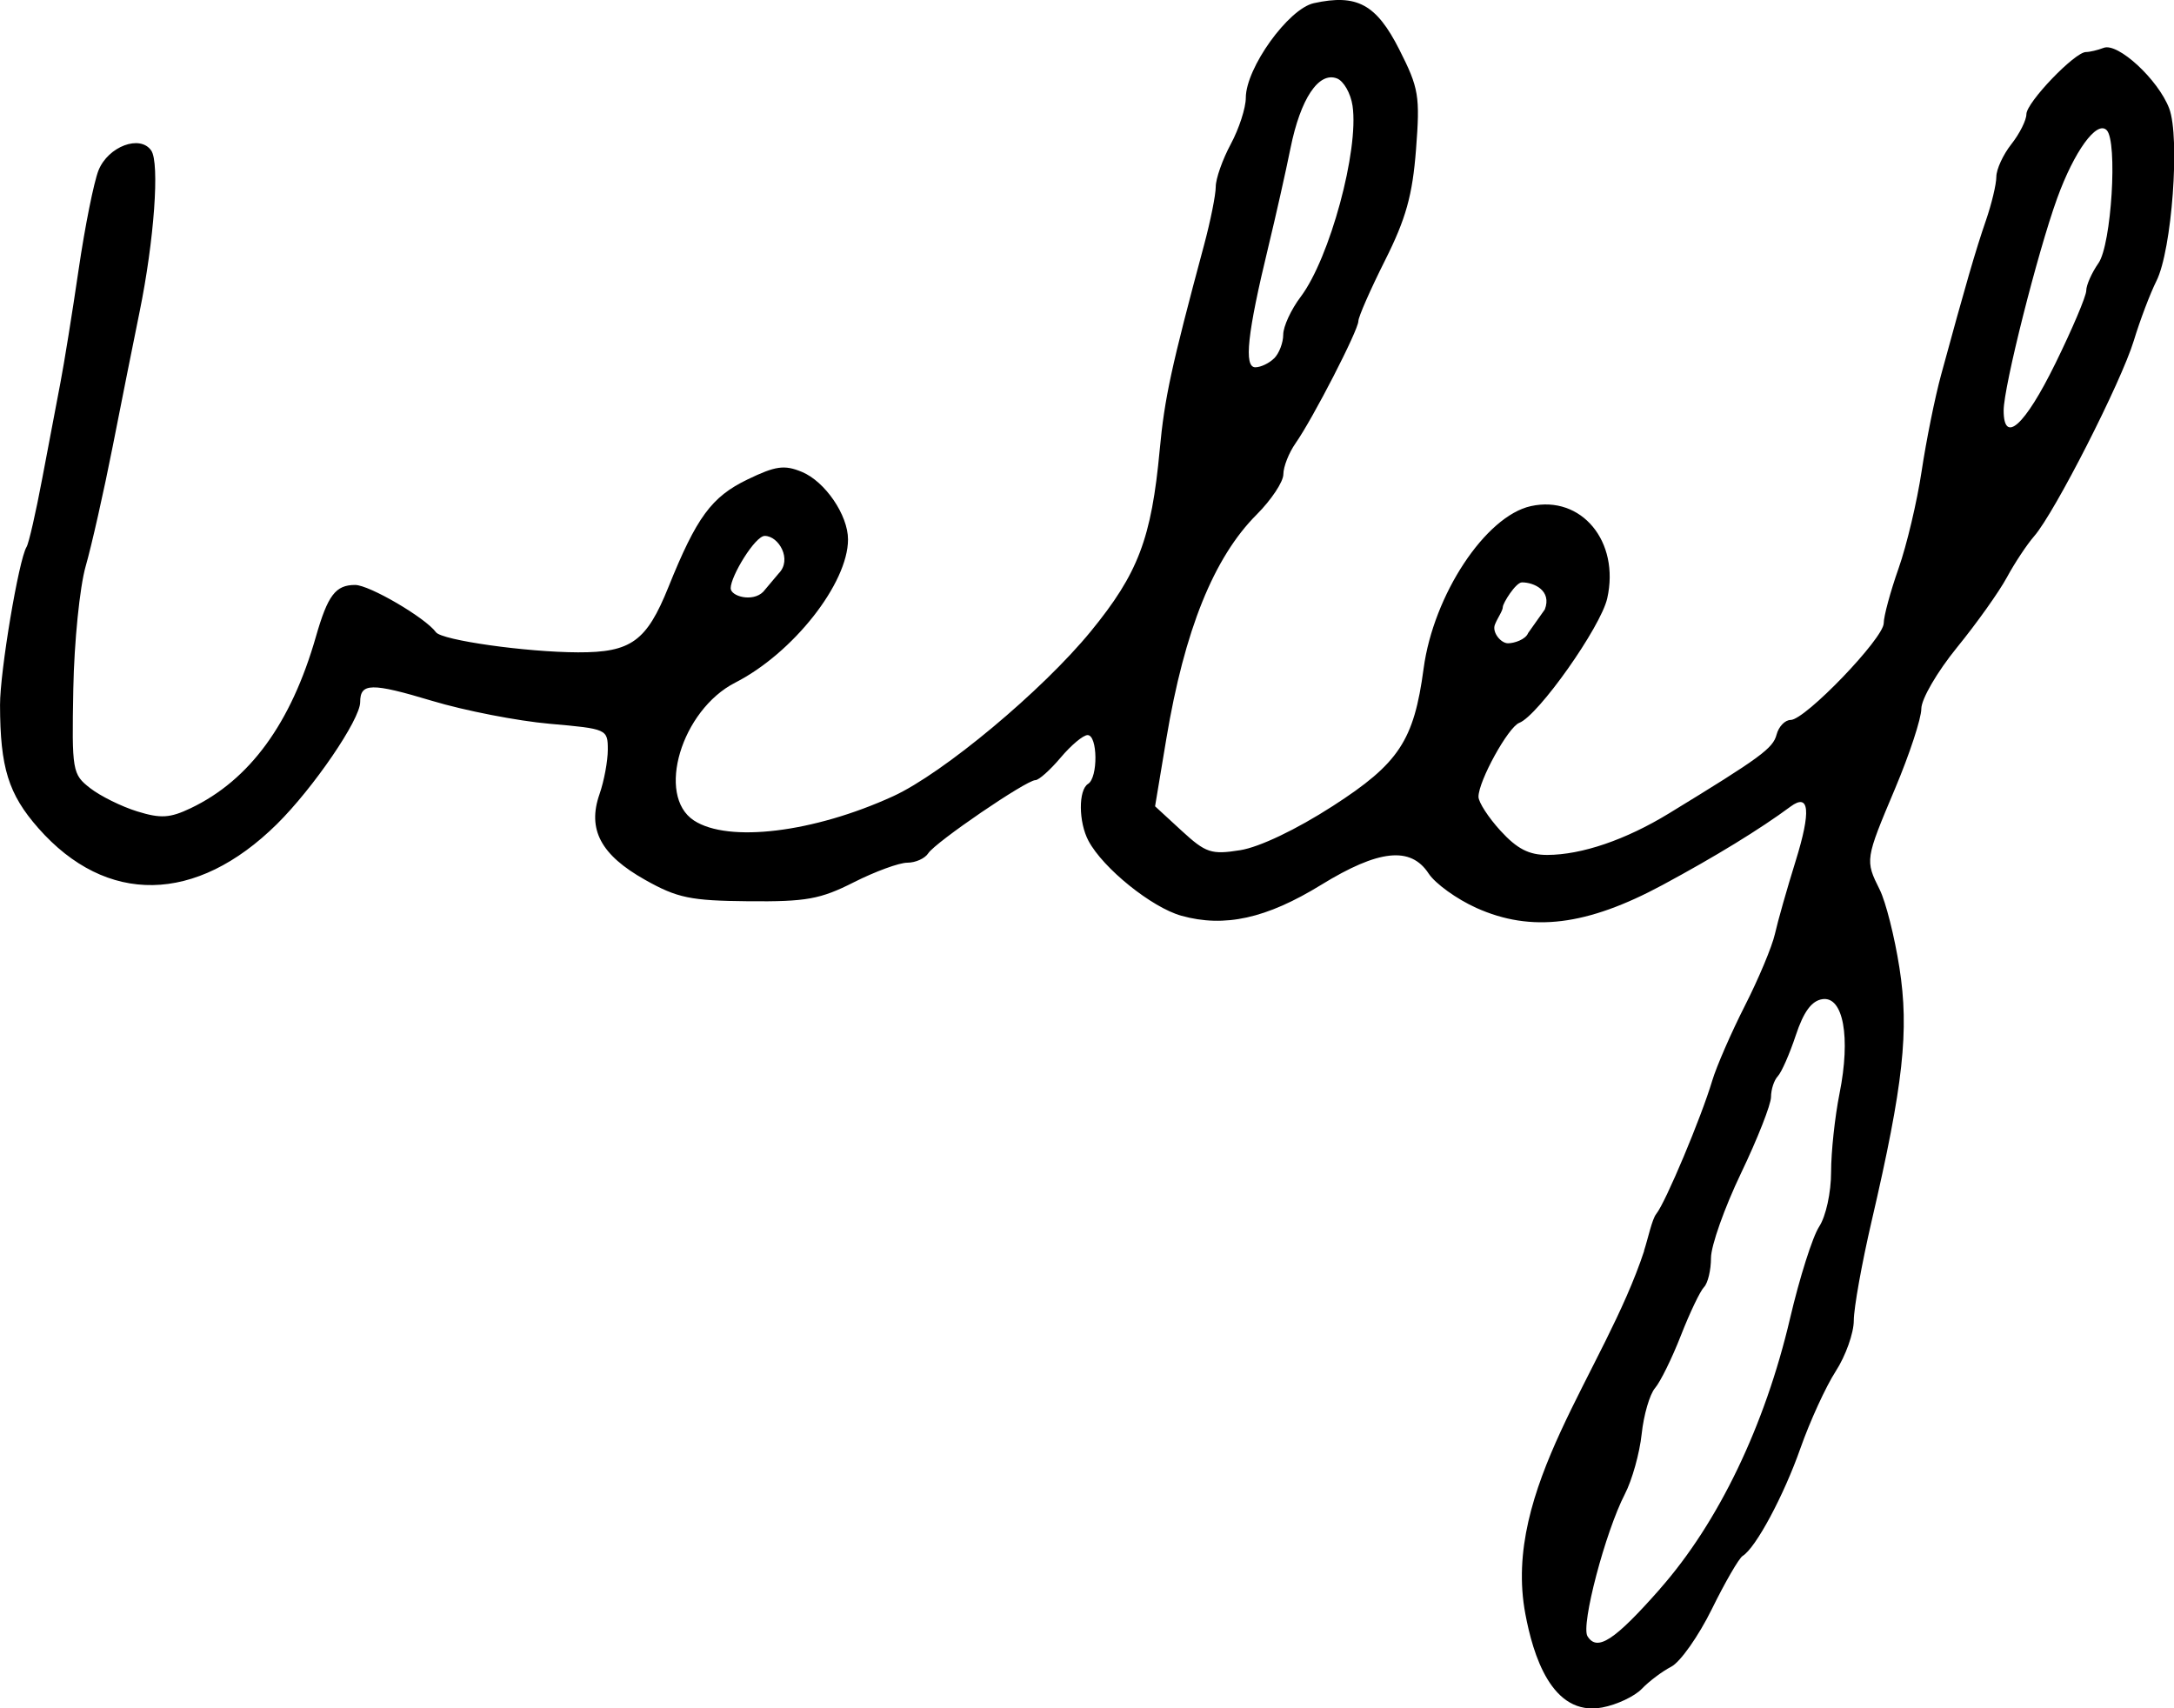 <?xml version="1.0" encoding="UTF-8" standalone="no"?>
<svg
   xmlns:dc="http://purl.org/dc/elements/1.1/"
   xmlns:cc="http://creativecommons.org/ns#"
   xmlns:rdf="http://www.w3.org/1999/02/22-rdf-syntax-ns#"
   xmlns:svg="http://www.w3.org/2000/svg"
   xmlns="http://www.w3.org/2000/svg"
   id="svg2094"
   viewBox="0 0 47.296 37.165"
   version="1.1"
   height="37.165"
   width="47.296">
  <defs
     id="defs2098" />
  <g
     transform="translate(-610.939,-531.436)"
     id="g2092">
    <g
       style="stroke-width:0.163"
       id="g2081">
      <path
         d="m 638.66,539.23 c 0.108,-0.108 0.196,-0.34 0.196,-0.515 0,-0.176 0.171,-0.547 0.381,-0.824 0.631,-0.838 1.269,-3.188 1.127,-4.153 -0.04,-0.272 -0.193,-0.54 -0.34,-0.596 -0.397,-0.152 -0.792,0.441 -1.009,1.514 -0.104,0.514 -0.322,1.485 -0.485,2.158 -0.455,1.878 -0.534,2.612 -0.281,2.612 0.118,0 0.302,-0.088 0.41,-0.196 z m 16.989,0.124 c 0.372,-0.758 0.677,-1.476 0.677,-1.596 0,-0.12 0.12,-0.389 0.266,-0.598 0.282,-0.403 0.421,-2.649 0.178,-2.893 -0.215,-0.217 -0.706,0.459 -1.078,1.486 -0.426,1.177 -1.163,4.098 -1.163,4.612 0,0.747 0.461,0.33 1.119,-1.01 z m -27.77,4.557 c 0.301,-0.301 0.002,-0.817 -0.303,-0.817 -0.209,0 -0.741,0.876 -0.741,1.138 0,0.176 0.476,0.31 0.708,0.078 z m 16.668,0.783 c 0.157,-0.409 -0.234,-0.589 -0.497,-0.589 -0.135,0 -0.417,0.454 -0.417,0.537 0,0.082 -0.119,0.243 -0.173,0.385 -0.063,0.165 0.13,0.403 0.286,0.403 0.135,0 0.383,-0.081 0.438,-0.223 z m 2.507,21.304 c 1.268,-1.438 2.282,-3.547 2.829,-5.885 0.206,-0.88 0.49,-1.777 0.633,-1.994 0.146,-0.224 0.259,-0.739 0.259,-1.189 0,-0.437 0.083,-1.206 0.184,-1.709 0.245,-1.221 0.082,-2.118 -0.374,-2.049 -0.234,0.036 -0.408,0.273 -0.578,0.786 -0.134,0.404 -0.31,0.804 -0.391,0.89 -0.081,0.085 -0.148,0.289 -0.148,0.452 0,0.163 -0.294,0.91 -0.653,1.659 -0.359,0.749 -0.653,1.578 -0.653,1.842 0,0.264 -0.068,0.55 -0.152,0.635 -0.083,0.085 -0.31,0.559 -0.503,1.053 -0.193,0.494 -0.446,1.008 -0.562,1.143 -0.116,0.135 -0.247,0.584 -0.291,0.999 -0.044,0.415 -0.208,1.003 -0.365,1.306 -0.425,0.822 -0.961,2.856 -0.814,3.093 0.211,0.341 0.585,0.097 1.58,-1.031 z m -0.349,-7.352 c 0.088,-0.268 0.173,-0.686 0.267,-0.803 0.203,-0.252 0.978,-2.097 1.217,-2.898 0.093,-0.31 0.413,-1.044 0.712,-1.633 0.299,-0.588 0.592,-1.29 0.652,-1.559 0.06,-0.269 0.263,-0.984 0.451,-1.588 0.338,-1.087 0.3,-1.487 -0.112,-1.182 -0.662,0.49 -1.636,1.087 -2.784,1.705 -1.647,0.887 -2.856,1.036 -4.05,0.499 -0.427,-0.192 -0.895,-0.529 -1.039,-0.749 -0.391,-0.596 -1.086,-0.522 -2.339,0.248 -1.189,0.731 -2.101,0.933 -3.04,0.671 -0.645,-0.18 -1.7,-1.03 -2.02,-1.628 -0.218,-0.407 -0.223,-1.109 -0.009,-1.241 0.219,-0.135 0.21,-1.061 -0.011,-1.061 -0.096,0 -0.359,0.22 -0.586,0.49 -0.227,0.269 -0.474,0.49 -0.549,0.49 -0.199,0 -2.178,1.351 -2.332,1.592 -0.072,0.112 -0.276,0.204 -0.454,0.204 -0.178,0 -0.702,0.192 -1.165,0.426 -0.728,0.369 -1.036,0.424 -2.289,0.413 -1.265,-0.012 -1.549,-0.071 -2.252,-0.466 -0.963,-0.541 -1.259,-1.097 -0.992,-1.862 0.1,-0.286 0.181,-0.722 0.181,-0.971 0,-0.445 -0.019,-0.453 -1.265,-0.562 -0.696,-0.061 -1.846,-0.285 -2.555,-0.498 -1.325,-0.398 -1.567,-0.394 -1.567,0.027 0,0.379 -1.016,1.867 -1.811,2.653 -1.759,1.738 -3.709,1.771 -5.191,0.088 -0.651,-0.74 -0.83,-1.315 -0.833,-2.677 -0.002,-0.728 0.407,-3.165 0.577,-3.44 0.049,-0.078 0.202,-0.751 0.342,-1.494 0.14,-0.743 0.318,-1.682 0.396,-2.086 0.078,-0.404 0.256,-1.506 0.394,-2.449 0.138,-0.943 0.334,-1.917 0.434,-2.165 0.211,-0.521 0.906,-0.781 1.147,-0.428 0.185,0.271 0.064,1.951 -0.254,3.507 -0.127,0.62 -0.39,1.936 -0.584,2.923 -0.195,0.988 -0.46,2.163 -0.589,2.612 -0.129,0.449 -0.25,1.649 -0.269,2.666 -0.033,1.793 -0.022,1.859 0.369,2.163 0.222,0.172 0.681,0.399 1.021,0.504 0.511,0.158 0.712,0.146 1.165,-0.07 1.282,-0.612 2.182,-1.844 2.722,-3.728 0.259,-0.904 0.428,-1.128 0.854,-1.128 0.309,0 1.527,0.712 1.759,1.029 0.128,0.174 1.958,0.433 3.091,0.437 1.153,0.004 1.491,-0.24 1.966,-1.42 0.612,-1.519 0.937,-1.962 1.719,-2.34 0.612,-0.296 0.803,-0.323 1.183,-0.166 0.506,0.209 1.005,0.94 1.005,1.47 0,0.955 -1.197,2.474 -2.454,3.115 -1.17,0.597 -1.727,2.456 -0.898,2.999 0.747,0.489 2.605,0.263 4.332,-0.527 1.089,-0.498 3.247,-2.298 4.303,-3.589 1.029,-1.258 1.319,-2.02 1.498,-3.947 0.105,-1.126 0.25,-1.795 0.965,-4.457 0.14,-0.521 0.254,-1.09 0.254,-1.266 0,-0.176 0.147,-0.593 0.327,-0.928 0.18,-0.335 0.327,-0.788 0.327,-1.006 0,-0.649 0.926,-1.938 1.48,-2.06 0.938,-0.206 1.36,0.023 1.859,1.008 0.426,0.841 0.454,1.01 0.364,2.175 -0.077,0.997 -0.219,1.506 -0.676,2.416 -0.318,0.634 -0.578,1.226 -0.578,1.317 0,0.196 -0.988,2.117 -1.367,2.658 -0.146,0.208 -0.265,0.512 -0.265,0.674 0,0.163 -0.261,0.556 -0.579,0.875 -0.935,0.935 -1.572,2.514 -1.967,4.879 l -0.245,1.469 0.579,0.533 c 0.526,0.483 0.644,0.522 1.273,0.422 0.42,-0.067 1.215,-0.446 2.015,-0.961 1.437,-0.926 1.765,-1.422 1.975,-2.99 0.215,-1.604 1.347,-3.317 2.334,-3.534 1.101,-0.242 1.939,0.77 1.661,2.006 -0.14,0.624 -1.501,2.551 -1.914,2.709 -0.241,0.092 -0.887,1.264 -0.887,1.608 0,0.118 0.216,0.452 0.481,0.741 0.358,0.392 0.619,0.526 1.02,0.524 0.748,-0.003 1.702,-0.329 2.639,-0.901 1.997,-1.219 2.267,-1.417 2.345,-1.716 0.046,-0.176 0.184,-0.319 0.306,-0.319 0.316,0 2.025,-1.777 2.025,-2.105 0,-0.15 0.145,-0.687 0.323,-1.192 0.178,-0.505 0.403,-1.458 0.502,-2.117 0.099,-0.659 0.289,-1.603 0.424,-2.096 0.53,-1.947 0.755,-2.721 0.973,-3.352 0.125,-0.362 0.228,-0.791 0.228,-0.954 0,-0.162 0.147,-0.482 0.327,-0.71 0.18,-0.228 0.327,-0.522 0.327,-0.652 0,-0.254 1.052,-1.352 1.296,-1.352 0.081,0 0.254,-0.041 0.385,-0.091 0.31,-0.119 1.185,0.689 1.425,1.316 0.241,0.63 0.06,3.084 -0.277,3.755 -0.135,0.269 -0.357,0.853 -0.492,1.298 -0.274,0.901 -1.724,3.747 -2.167,4.253 -0.157,0.18 -0.425,0.584 -0.595,0.898 -0.17,0.314 -0.658,1 -1.085,1.524 -0.431,0.53 -0.776,1.122 -0.776,1.334 0,0.21 -0.257,0.991 -0.571,1.736 -0.652,1.546 -0.654,1.558 -0.334,2.199 0.131,0.262 0.324,1.026 0.429,1.699 0.214,1.367 0.086,2.537 -0.604,5.507 -0.214,0.92 -0.389,1.895 -0.389,2.167 0,0.272 -0.177,0.769 -0.393,1.103 -0.216,0.335 -0.56,1.086 -0.766,1.67 -0.365,1.039 -0.972,2.17 -1.259,2.348 -0.08,0.049 -0.381,0.569 -0.67,1.156 -0.289,0.587 -0.686,1.151 -0.883,1.253 -0.197,0.102 -0.486,0.319 -0.642,0.483 -0.157,0.163 -0.543,0.345 -0.858,0.404 -1.112,0.209 -1.512,-1.17 -1.674,-2.032 -0.514,-2.723 1.717,-5.27 2.585,-7.902 z"
         id="belief" />
    </g>
  </g>
</svg>
